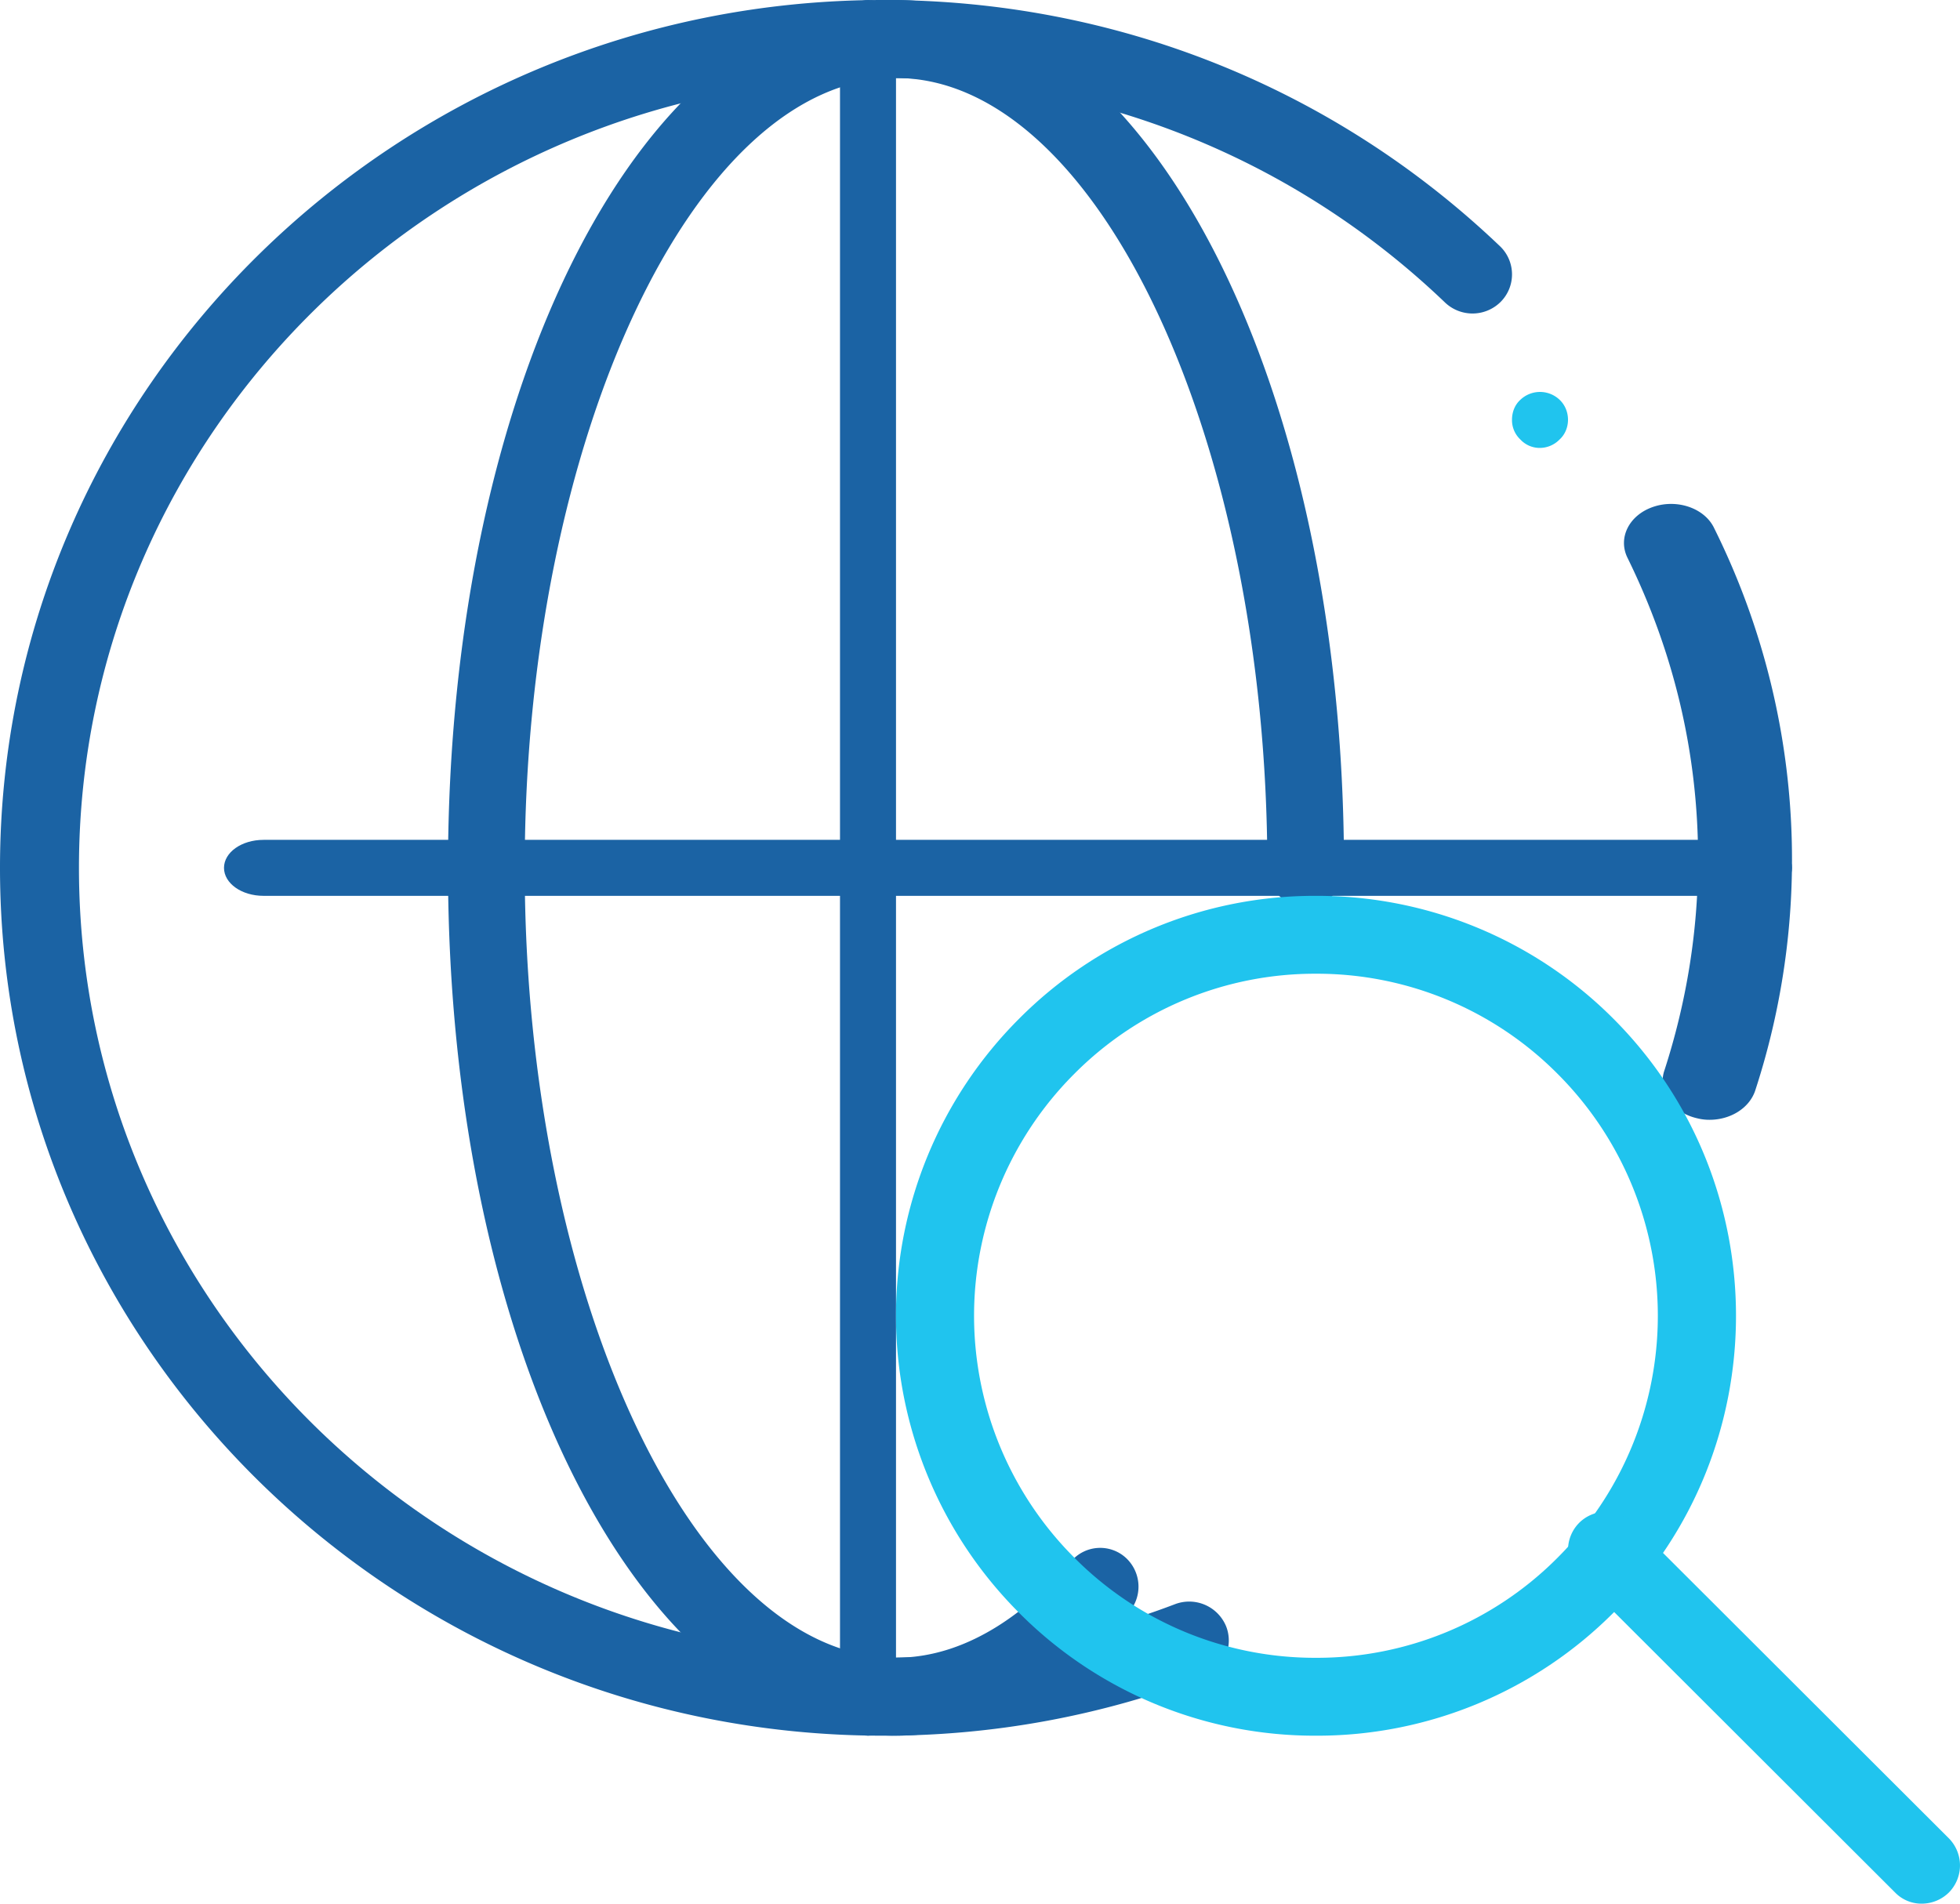 <svg xmlns="http://www.w3.org/2000/svg" width="35" height="34" viewBox="0 0 35 34">
    <g fill="none" fill-rule="evenodd">
        <path fill="#1B63A4" d="M30.527 20a.881.881 0 0 1-.216-.026c-.455-.102-.719-.49-.587-.863.395-1.222.599-2.49.599-3.768 0-1.86-.42-3.668-1.258-5.375-.18-.358.024-.768.456-.915.43-.147.922.024 1.09.382a13.291 13.291 0 0 1 .73 10.049c-.108.312-.443.516-.814.516M15.772 31C7.07 31 0 24.046 0 15.5S7.07 0 15.772 0c4.14 0 8.048 1.564 11.019 4.403a.696.696 0 0 1 .01.985.712.712 0 0 1-.997.015c-2.7-2.586-6.265-4.01-10.032-4.01C7.856 1.393 1.41 7.72 1.41 15.5c0 7.778 6.446 14.107 14.362 14.107 1.793 0 3.546-.322 5.208-.955a.713.713 0 0 1 .916.397.693.693 0 0 1-.403.9A15.97 15.97 0 0 1 15.773 31"/>
        <path fill="#20C4EE" d="M27.5 8a.47.47 0 0 1-.35-.15.473.473 0 0 1-.15-.353c0-.136.05-.267.15-.357a.508.508 0 0 1 .7 0c.1.095.15.226.15.357 0 .13-.05.261-.15.352A.494.494 0 0 1 27.5 8"/>
        <path fill="#1B63A4" d="M15.5 31c-.279 0-.5-.312-.5-.696V.696c0-.384.221-.696.5-.696s.5.312.5.696v29.608c0 .384-.221.696-.5.696"/>
        <path fill="#1B63A4" d="M31.293 16H4.707C4.313 16 4 15.776 4 15.5s.313-.5.707-.5h26.586c.394 0 .707.224.707.5s-.313.5-.707.5"/>
        <path fill="#1B63A4" d="M16 31c-4.489 0-8-6.809-8-15.5C8 6.809 11.511 0 16 0s8 6.809 8 15.5a.689.689 0 0 1-.685.696.695.695 0 0 1-.684-.696c0-7.647-3.032-14.107-6.631-14.107S9.37 7.853 9.37 15.5c0 7.647 3.031 14.107 6.63 14.107 1.36 0 2.455-.938 3.13-1.724a.68.68 0 0 1 .968-.066.7.7 0 0 1 .058.983C18.924 30.24 17.486 31 16 31"/>
        <path fill="#20C4EE" d="M23.499 17.391a6.059 6.059 0 0 0-4.315 1.788 6.109 6.109 0 0 0 0 8.641 6.055 6.055 0 0 0 4.315 1.789 6.059 6.059 0 0 0 4.315-1.788 6.11 6.11 0 0 0 0-8.642 6.059 6.059 0 0 0-4.315-1.788zm0 13.609a7.447 7.447 0 0 1-5.304-2.198 7.5 7.5 0 0 1 0-10.604A7.443 7.443 0 0 1 23.499 16a7.47 7.47 0 0 1 5.314 2.197c2.916 2.925 2.916 7.681 0 10.605A7.47 7.47 0 0 1 23.499 31z"/>
        <path fill="#20C4EE" d="M34.317 34a.656.656 0 0 1-.476-.199l-5.644-5.636a.689.689 0 0 1 0-.964.679.679 0 0 1 .962-.002l5.644 5.636a.689.689 0 0 1 0 .964.692.692 0 0 1-.486.201"/>
    </g>
</svg>
